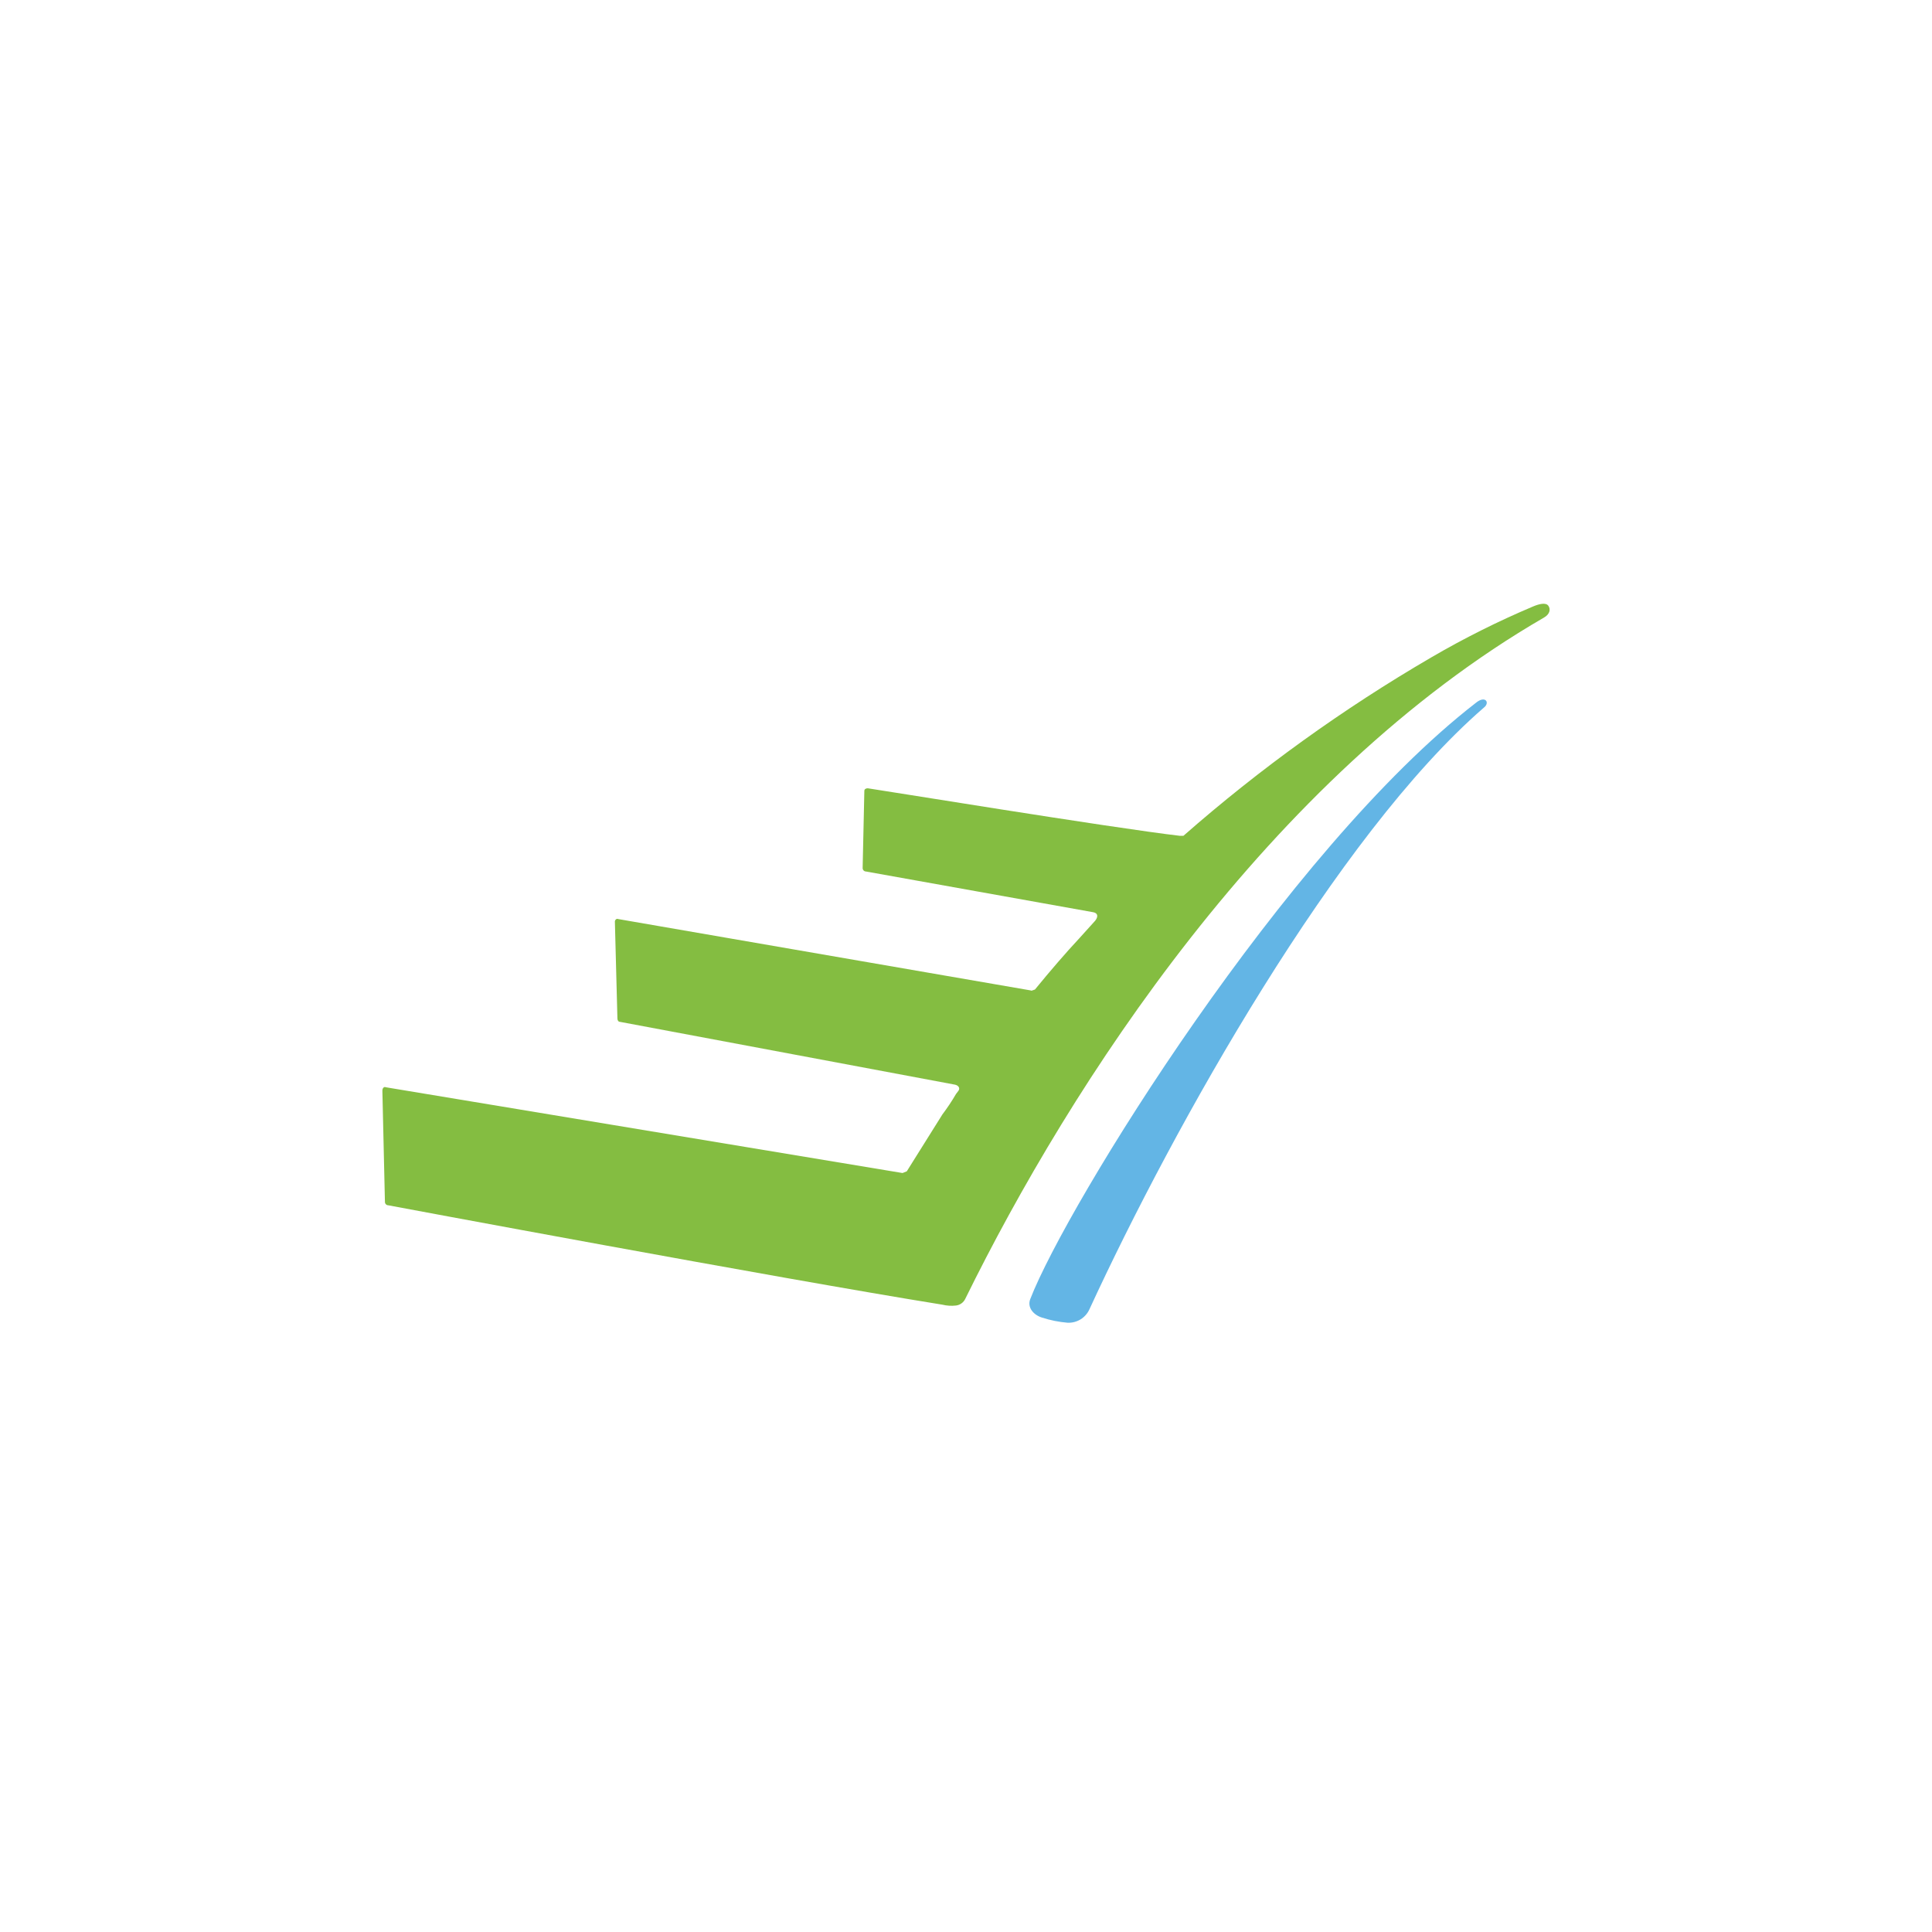 <svg width="96" height="96" viewBox="0 0 96 96" fill="none" xmlns="http://www.w3.org/2000/svg">

<g clip-path="url(#clip0_1_5750)">
<path d="M73.344 34.917C63.887 42.23 53.002 59.883 51.194 64.548C51.026 64.968 51.362 65.346 51.783 65.472C52.192 65.605 52.615 65.689 53.044 65.725C53.272 65.736 53.499 65.678 53.694 65.558C53.889 65.438 54.043 65.261 54.136 65.052C58.339 55.932 66.409 41.516 73.722 35.17C74.058 34.917 73.806 34.539 73.344 34.917Z" fill="#63B5E5"/>
<path d="M43.033 43.305C43.011 43.305 42.989 43.3 42.969 43.292C42.948 43.283 42.929 43.271 42.914 43.255C42.898 43.24 42.886 43.221 42.877 43.2C42.869 43.18 42.864 43.158 42.864 43.136L42.949 39.295C42.949 39.211 43.033 39.169 43.117 39.169C43.202 39.169 55.345 41.152 58.634 41.532H58.802C62.612 38.189 66.735 35.221 71.114 32.669C72.745 31.717 74.435 30.871 76.174 30.137C76.469 30.011 76.806 29.926 76.933 30.095C77.059 30.264 77.017 30.517 76.722 30.685C63.019 38.62 53.195 53.898 47.966 64.534C47.881 64.718 47.705 64.846 47.502 64.871C47.277 64.897 47.048 64.883 46.828 64.829C38.691 63.521 19.295 59.891 19.295 59.891C19.273 59.891 19.251 59.887 19.23 59.878C19.21 59.87 19.191 59.857 19.176 59.841C19.16 59.826 19.148 59.807 19.139 59.787C19.131 59.766 19.127 59.744 19.127 59.722L19 54.194C19 54.067 19.084 53.982 19.169 54.025L44.846 58.287L45.057 58.203L46.828 55.375C47.072 55.051 47.298 54.713 47.502 54.362L47.629 54.194C47.713 54.067 47.629 53.94 47.461 53.898L30.806 50.775C30.721 50.775 30.679 50.69 30.679 50.606L30.553 45.794C30.553 45.71 30.637 45.626 30.721 45.668L51.213 49.213C51.255 49.255 51.382 49.171 51.424 49.171C52.183 48.242 52.984 47.314 53.616 46.639L54.417 45.752C54.586 45.541 54.544 45.373 54.333 45.33L43.033 43.305Z" fill="#84BD41"/>
</g>
<defs>
<clipPath id="clip0_1_5750">
<rect width="58" height="35.725" fill="white" transform="translate(19 30)"/>
</clipPath>
</defs>
</svg>
